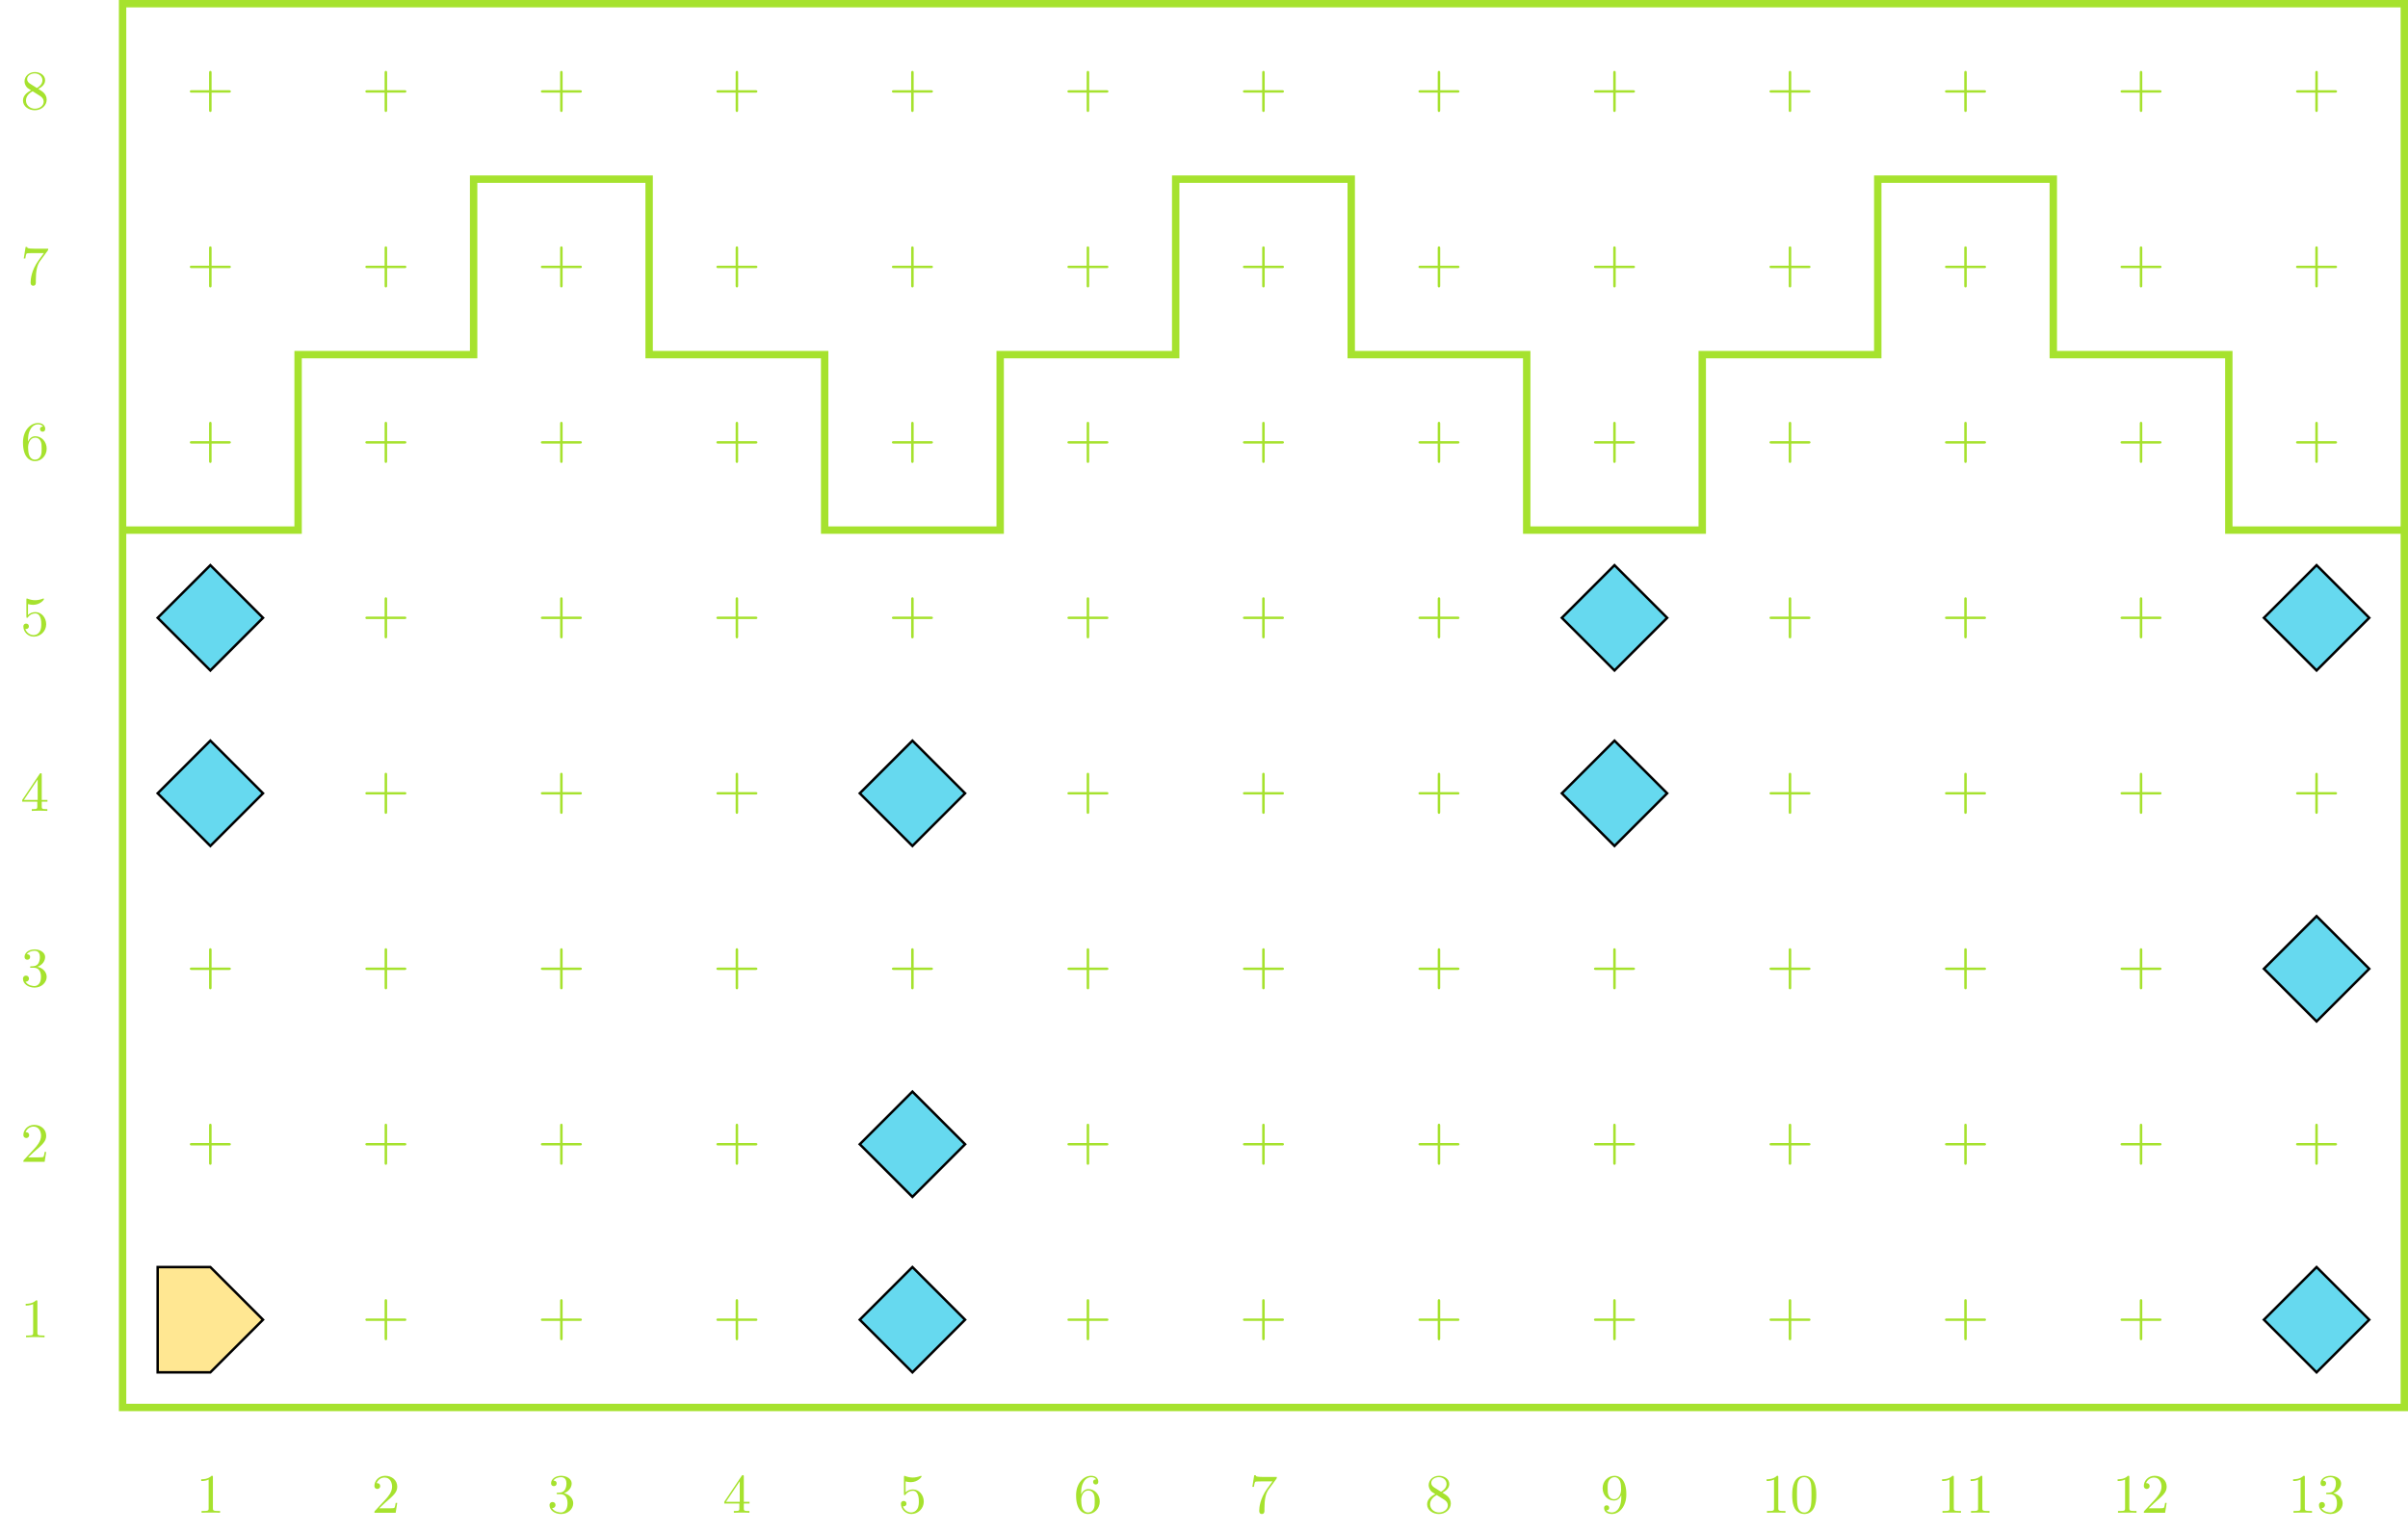 <?xml version="1.0" encoding="UTF-8"?>
<svg xmlns="http://www.w3.org/2000/svg" xmlns:xlink="http://www.w3.org/1999/xlink" width="388.899pt" height="247.7pt" viewBox="0 0 388.899 247.7" version="1.1">
<defs>
<g>
<symbol overflow="visible" id="glyph0-0">
<path style="stroke:none;" d=""/>
</symbol>
<symbol overflow="visible" id="glyph0-1">
<path style="stroke:none;" d="M 7.188 -2.5 C 7.188 -2.688 7 -2.688 6.859 -2.688 L 4.078 -2.688 L 4.078 -5.484 C 4.078 -5.625 4.078 -5.812 3.875 -5.812 C 3.672 -5.812 3.672 -5.625 3.672 -5.484 L 3.672 -2.688 L 0.891 -2.688 C 0.75 -2.688 0.562 -2.688 0.562 -2.5 C 0.562 -2.297 0.75 -2.297 0.891 -2.297 L 3.672 -2.297 L 3.672 0.5 C 3.672 0.641 3.672 0.828 3.875 0.828 C 4.078 0.828 4.078 0.641 4.078 0.5 L 4.078 -2.297 L 6.859 -2.297 C 7 -2.297 7.188 -2.297 7.188 -2.5 Z M 7.188 -2.5 "/>
</symbol>
<symbol overflow="visible" id="glyph1-0">
<path style="stroke:none;" d=""/>
</symbol>
<symbol overflow="visible" id="glyph1-1">
<path style="stroke:none;" d="M 3.875 0 L 3.875 -0.281 L 3.594 -0.281 C 2.75 -0.281 2.719 -0.391 2.719 -0.719 L 2.719 -5.734 C 2.719 -5.953 2.719 -5.969 2.5 -5.969 C 1.938 -5.406 1.109 -5.406 0.828 -5.406 L 0.828 -5.125 C 1 -5.125 1.547 -5.125 2.031 -5.359 L 2.031 -0.719 C 2.031 -0.391 2.016 -0.281 1.172 -0.281 L 0.891 -0.281 L 0.891 0 C 1.203 -0.031 2.016 -0.031 2.375 -0.031 C 2.75 -0.031 3.547 -0.031 3.875 0 Z M 3.875 0 "/>
</symbol>
<symbol overflow="visible" id="glyph1-2">
<path style="stroke:none;" d="M 4.141 -1.594 L 3.891 -1.594 C 3.875 -1.469 3.797 -0.938 3.688 -0.797 C 3.625 -0.719 3.016 -0.719 2.828 -0.719 L 1.234 -0.719 L 2.125 -1.562 C 3.594 -2.828 4.141 -3.312 4.141 -4.219 C 4.141 -5.25 3.297 -5.969 2.188 -5.969 C 1.156 -5.969 0.453 -5.156 0.453 -4.344 C 0.453 -3.891 0.844 -3.844 0.922 -3.844 C 1.125 -3.844 1.391 -3.984 1.391 -4.312 C 1.391 -4.578 1.203 -4.781 0.922 -4.781 C 0.875 -4.781 0.859 -4.781 0.812 -4.766 C 1.031 -5.406 1.609 -5.688 2.094 -5.688 C 3 -5.688 3.312 -4.844 3.312 -4.219 C 3.312 -3.312 2.625 -2.562 2.203 -2.094 L 0.562 -0.328 C 0.453 -0.219 0.453 -0.203 0.453 0 L 3.891 0 Z M 4.141 -1.594 "/>
</symbol>
<symbol overflow="visible" id="glyph1-3">
<path style="stroke:none;" d="M 4.219 -1.531 C 4.219 -2.312 3.594 -2.969 2.734 -3.156 C 3.562 -3.469 3.969 -4.125 3.969 -4.75 C 3.969 -5.438 3.203 -5.969 2.266 -5.969 C 1.344 -5.969 0.641 -5.438 0.641 -4.766 C 0.641 -4.469 0.828 -4.297 1.094 -4.297 C 1.359 -4.297 1.547 -4.484 1.547 -4.75 C 1.547 -5.062 1.328 -5.188 1.016 -5.188 C 1.25 -5.562 1.797 -5.75 2.25 -5.75 C 2.984 -5.75 3.125 -5.156 3.125 -4.734 C 3.125 -4.469 3.078 -4.031 2.859 -3.688 C 2.578 -3.297 2.266 -3.281 2 -3.25 C 1.781 -3.234 1.766 -3.234 1.688 -3.234 C 1.609 -3.234 1.531 -3.219 1.531 -3.125 C 1.531 -3 1.609 -3 1.766 -3 L 2.172 -3 C 2.953 -3 3.297 -2.375 3.297 -1.531 C 3.297 -0.375 2.688 -0.047 2.234 -0.047 C 2.062 -0.047 1.188 -0.094 0.797 -0.766 C 1.109 -0.719 1.359 -0.938 1.359 -1.25 C 1.359 -1.547 1.141 -1.734 0.875 -1.734 C 0.656 -1.734 0.391 -1.594 0.391 -1.219 C 0.391 -0.422 1.219 0.203 2.266 0.203 C 3.375 0.203 4.219 -0.609 4.219 -1.531 Z M 4.219 -1.531 "/>
</symbol>
<symbol overflow="visible" id="glyph1-4">
<path style="stroke:none;" d="M 4.344 -1.484 L 4.344 -1.766 L 3.422 -1.766 L 3.422 -5.828 C 3.422 -6.016 3.422 -6.078 3.25 -6.078 C 3.141 -6.078 3.141 -6.062 3.062 -5.938 L 0.266 -1.766 L 0.266 -1.484 L 2.703 -1.484 L 2.703 -0.703 C 2.703 -0.375 2.688 -0.281 2.016 -0.281 L 1.812 -0.281 L 1.812 0 C 2.375 -0.031 3 -0.031 3.062 -0.031 C 3.109 -0.031 3.766 -0.031 4.328 0 L 4.328 -0.281 L 4.125 -0.281 C 3.453 -0.281 3.422 -0.375 3.422 -0.703 L 3.422 -1.484 Z M 2.766 -1.766 L 0.547 -1.766 L 2.766 -5.078 Z M 2.766 -1.766 "/>
</symbol>
<symbol overflow="visible" id="glyph1-5">
<path style="stroke:none;" d="M 4.141 -1.797 C 4.141 -2.875 3.375 -3.766 2.391 -3.766 C 1.969 -3.766 1.531 -3.625 1.203 -3.297 L 1.203 -5.062 C 1.484 -4.984 1.766 -4.938 2.031 -4.938 C 3.141 -4.938 3.781 -5.734 3.781 -5.859 C 3.781 -5.938 3.734 -5.969 3.688 -5.969 C 3.688 -5.969 3.656 -5.969 3.562 -5.922 C 3.141 -5.766 2.734 -5.688 2.359 -5.688 C 1.969 -5.688 1.562 -5.766 1.156 -5.922 C 1.062 -5.969 1.047 -5.969 1.047 -5.969 C 0.938 -5.969 0.938 -5.891 0.938 -5.734 L 0.938 -3.094 C 0.938 -2.938 0.938 -2.828 1.062 -2.828 C 1.125 -2.828 1.156 -2.875 1.203 -2.953 C 1.484 -3.328 1.906 -3.547 2.375 -3.547 C 3.344 -3.547 3.344 -2.156 3.344 -1.844 C 3.344 -1.562 3.344 -1 3.078 -0.594 C 2.844 -0.219 2.469 -0.047 2.109 -0.047 C 1.594 -0.047 0.984 -0.391 0.766 -1.047 C 0.766 -1.047 0.828 -1.031 0.891 -1.031 C 1.078 -1.031 1.344 -1.141 1.344 -1.469 C 1.344 -1.75 1.141 -1.906 0.891 -1.906 C 0.703 -1.906 0.453 -1.797 0.453 -1.438 C 0.453 -0.625 1.141 0.203 2.141 0.203 C 3.219 0.203 4.141 -0.688 4.141 -1.797 Z M 4.141 -1.797 "/>
</symbol>
<symbol overflow="visible" id="glyph1-6">
<path style="stroke:none;" d="M 4.219 -1.828 C 4.219 -2.953 3.391 -3.828 2.375 -3.828 C 1.844 -3.828 1.453 -3.5 1.203 -2.969 C 1.203 -3.891 1.297 -4.391 1.547 -4.859 C 1.719 -5.234 2.156 -5.75 2.828 -5.75 C 3 -5.75 3.422 -5.719 3.625 -5.391 C 3.297 -5.391 3.141 -5.219 3.141 -4.984 C 3.141 -4.75 3.312 -4.562 3.562 -4.562 C 3.812 -4.562 3.984 -4.734 3.984 -5 C 3.984 -5.5 3.625 -5.969 2.812 -5.969 C 1.656 -5.969 0.391 -4.828 0.391 -2.828 C 0.391 -0.406 1.484 0.203 2.328 0.203 C 3.312 0.203 4.219 -0.641 4.219 -1.828 Z M 3.406 -1.828 C 3.406 -1.406 3.406 -0.953 3.234 -0.625 C 2.953 -0.109 2.562 -0.047 2.312 -0.047 C 1.797 -0.047 1.5 -0.469 1.406 -0.734 C 1.234 -1.141 1.219 -1.891 1.219 -2.031 C 1.219 -2.625 1.5 -3.594 2.359 -3.594 C 2.5 -3.594 2.938 -3.594 3.234 -3.047 C 3.406 -2.703 3.406 -2.266 3.406 -1.828 Z M 3.406 -1.828 "/>
</symbol>
<symbol overflow="visible" id="glyph1-7">
<path style="stroke:none;" d="M 4.469 -5.781 L 2.25 -5.781 C 1.109 -5.781 1.078 -5.891 1.062 -6.062 L 0.812 -6.062 L 0.516 -4.188 L 0.766 -4.188 C 0.797 -4.391 0.875 -4.891 0.984 -5 C 1.047 -5.062 1.766 -5.062 1.891 -5.062 L 3.766 -5.062 L 2.906 -3.891 C 1.734 -2.281 1.625 -0.812 1.625 -0.312 C 1.625 -0.203 1.625 0.203 2.047 0.203 C 2.469 0.203 2.469 -0.203 2.469 -0.312 L 2.469 -0.75 C 2.469 -2.078 2.656 -3.109 3.141 -3.766 L 4.391 -5.469 C 4.469 -5.562 4.469 -5.594 4.469 -5.781 Z M 4.469 -5.781 "/>
</symbol>
<symbol overflow="visible" id="glyph1-8">
<path style="stroke:none;" d="M 4.219 -1.5 C 4.219 -2.375 3.547 -2.812 3.328 -2.953 C 3.234 -3.016 2.969 -3.188 2.859 -3.25 C 3.312 -3.469 3.969 -3.906 3.969 -4.641 C 3.969 -5.484 3.125 -5.969 2.312 -5.969 C 1.375 -5.969 0.641 -5.297 0.641 -4.469 C 0.641 -4.141 0.766 -3.812 0.984 -3.547 C 1.125 -3.375 1.188 -3.344 1.703 -3.016 C 0.922 -2.641 0.391 -2.094 0.391 -1.359 C 0.391 -0.406 1.328 0.203 2.297 0.203 C 3.344 0.203 4.219 -0.531 4.219 -1.5 Z M 3.531 -4.641 C 3.531 -4.016 3 -3.594 2.641 -3.391 L 1.547 -4.078 C 1.281 -4.25 1.062 -4.484 1.062 -4.812 C 1.062 -5.406 1.688 -5.75 2.281 -5.75 C 2.984 -5.75 3.531 -5.266 3.531 -4.641 Z M 3.734 -1.188 C 3.734 -0.484 3.016 -0.047 2.312 -0.047 C 1.531 -0.047 0.875 -0.609 0.875 -1.359 C 0.875 -2 1.312 -2.531 1.953 -2.859 L 3.078 -2.156 C 3.281 -2.031 3.734 -1.734 3.734 -1.188 Z M 3.734 -1.188 "/>
</symbol>
<symbol overflow="visible" id="glyph1-9">
<path style="stroke:none;" d="M 4.219 -2.953 C 4.219 -5.375 3.141 -5.969 2.328 -5.969 C 1.297 -5.969 0.391 -5.141 0.391 -3.969 C 0.391 -2.828 1.203 -1.969 2.219 -1.969 C 2.875 -1.969 3.234 -2.438 3.406 -2.828 L 3.406 -2.625 C 3.406 -0.438 2.406 -0.047 1.891 -0.047 C 1.688 -0.047 1.234 -0.094 1 -0.391 L 1.031 -0.391 C 1.109 -0.375 1.453 -0.438 1.453 -0.797 C 1.453 -1.031 1.297 -1.203 1.047 -1.203 C 0.797 -1.203 0.625 -1.047 0.625 -0.781 C 0.625 -0.188 1.094 0.203 1.906 0.203 C 3.062 0.203 4.219 -0.984 4.219 -2.953 Z M 3.375 -3.781 C 3.375 -3.125 3.078 -2.188 2.25 -2.188 C 2.094 -2.188 1.656 -2.188 1.375 -2.75 C 1.203 -3.078 1.203 -3.531 1.203 -3.953 C 1.203 -4.391 1.203 -4.828 1.391 -5.172 C 1.656 -5.625 2.016 -5.75 2.328 -5.75 C 2.938 -5.75 3.188 -5.125 3.219 -5.047 C 3.344 -4.703 3.375 -4.156 3.375 -3.781 Z M 3.375 -3.781 "/>
</symbol>
<symbol overflow="visible" id="glyph1-10">
<path style="stroke:none;" d="M 4.25 -2.875 C 4.25 -3.469 4.219 -4.25 3.906 -4.922 C 3.5 -5.766 2.828 -5.969 2.312 -5.969 C 1.766 -5.969 1.078 -5.766 0.688 -4.891 C 0.406 -4.281 0.359 -3.547 0.359 -2.875 C 0.359 -2.281 0.375 -1.422 0.766 -0.703 C 1.188 0.047 1.891 0.203 2.297 0.203 C 2.875 0.203 3.547 -0.047 3.922 -0.875 C 4.188 -1.484 4.25 -2.156 4.25 -2.875 Z M 3.469 -2.984 C 3.469 -2.422 3.469 -1.672 3.375 -1.141 C 3.188 -0.109 2.531 -0.031 2.312 -0.031 C 2.031 -0.031 1.391 -0.156 1.219 -1.172 C 1.125 -1.688 1.125 -2.469 1.125 -2.984 C 1.125 -3.594 1.125 -4.297 1.234 -4.797 C 1.422 -5.594 1.984 -5.75 2.297 -5.75 C 2.641 -5.75 3.203 -5.562 3.375 -4.734 C 3.469 -4.25 3.469 -3.547 3.469 -2.984 Z M 3.469 -2.984 "/>
</symbol>
</g>
<clipPath id="clip1">
  <path d="M 19 0 L 388.898 0 L 388.898 228 L 19 228 Z M 19 0 "/>
</clipPath>
<clipPath id="clip2">
  <path d="M 19 28 L 388.898 28 L 388.898 87 L 19 87 Z M 19 28 "/>
</clipPath>
<clipPath id="clip3">
  <path d="M 359 199 L 388.898 199 L 388.898 228 L 359 228 Z M 359 199 "/>
</clipPath>
<clipPath id="clip4">
  <path d="M 359 142 L 388.898 142 L 388.898 171 L 359 171 Z M 359 142 "/>
</clipPath>
<clipPath id="clip5">
  <path d="M 359 85 L 388.898 85 L 388.898 114 L 359 114 Z M 359 85 "/>
</clipPath>
</defs>
<g id="surface1">
<g style="fill:rgb(65.099%,88.628%,18.039%);fill-opacity:1;">
  <use xlink:href="#glyph0-1" x="30.096" y="215.687"/>
</g>
<g style="fill:rgb(65.099%,88.628%,18.039%);fill-opacity:1;">
  <use xlink:href="#glyph0-1" x="30.096" y="187.341"/>
</g>
<g style="fill:rgb(65.099%,88.628%,18.039%);fill-opacity:1;">
  <use xlink:href="#glyph0-1" x="30.096" y="158.994"/>
</g>
<g style="fill:rgb(65.099%,88.628%,18.039%);fill-opacity:1;">
  <use xlink:href="#glyph0-1" x="30.096" y="130.648"/>
</g>
<g style="fill:rgb(65.099%,88.628%,18.039%);fill-opacity:1;">
  <use xlink:href="#glyph0-1" x="30.096" y="102.301"/>
</g>
<g style="fill:rgb(65.099%,88.628%,18.039%);fill-opacity:1;">
  <use xlink:href="#glyph0-1" x="30.096" y="73.955"/>
</g>
<g style="fill:rgb(65.099%,88.628%,18.039%);fill-opacity:1;">
  <use xlink:href="#glyph0-1" x="30.096" y="45.608"/>
</g>
<g style="fill:rgb(65.099%,88.628%,18.039%);fill-opacity:1;">
  <use xlink:href="#glyph0-1" x="30.096" y="17.262"/>
</g>
<g style="fill:rgb(65.099%,88.628%,18.039%);fill-opacity:1;">
  <use xlink:href="#glyph0-1" x="58.443" y="215.687"/>
</g>
<g style="fill:rgb(65.099%,88.628%,18.039%);fill-opacity:1;">
  <use xlink:href="#glyph0-1" x="58.443" y="187.341"/>
</g>
<g style="fill:rgb(65.099%,88.628%,18.039%);fill-opacity:1;">
  <use xlink:href="#glyph0-1" x="58.443" y="158.994"/>
</g>
<g style="fill:rgb(65.099%,88.628%,18.039%);fill-opacity:1;">
  <use xlink:href="#glyph0-1" x="58.443" y="130.648"/>
</g>
<g style="fill:rgb(65.099%,88.628%,18.039%);fill-opacity:1;">
  <use xlink:href="#glyph0-1" x="58.443" y="102.301"/>
</g>
<g style="fill:rgb(65.099%,88.628%,18.039%);fill-opacity:1;">
  <use xlink:href="#glyph0-1" x="58.443" y="73.955"/>
</g>
<g style="fill:rgb(65.099%,88.628%,18.039%);fill-opacity:1;">
  <use xlink:href="#glyph0-1" x="58.443" y="45.608"/>
</g>
<g style="fill:rgb(65.099%,88.628%,18.039%);fill-opacity:1;">
  <use xlink:href="#glyph0-1" x="58.443" y="17.262"/>
</g>
<g style="fill:rgb(65.099%,88.628%,18.039%);fill-opacity:1;">
  <use xlink:href="#glyph0-1" x="86.789" y="215.687"/>
</g>
<g style="fill:rgb(65.099%,88.628%,18.039%);fill-opacity:1;">
  <use xlink:href="#glyph0-1" x="86.789" y="187.341"/>
</g>
<g style="fill:rgb(65.099%,88.628%,18.039%);fill-opacity:1;">
  <use xlink:href="#glyph0-1" x="86.789" y="158.994"/>
</g>
<g style="fill:rgb(65.099%,88.628%,18.039%);fill-opacity:1;">
  <use xlink:href="#glyph0-1" x="86.789" y="130.648"/>
</g>
<g style="fill:rgb(65.099%,88.628%,18.039%);fill-opacity:1;">
  <use xlink:href="#glyph0-1" x="86.789" y="102.301"/>
</g>
<g style="fill:rgb(65.099%,88.628%,18.039%);fill-opacity:1;">
  <use xlink:href="#glyph0-1" x="86.789" y="73.955"/>
</g>
<g style="fill:rgb(65.099%,88.628%,18.039%);fill-opacity:1;">
  <use xlink:href="#glyph0-1" x="86.789" y="45.608"/>
</g>
<g style="fill:rgb(65.099%,88.628%,18.039%);fill-opacity:1;">
  <use xlink:href="#glyph0-1" x="86.789" y="17.262"/>
</g>
<g style="fill:rgb(65.099%,88.628%,18.039%);fill-opacity:1;">
  <use xlink:href="#glyph0-1" x="115.136" y="215.687"/>
</g>
<g style="fill:rgb(65.099%,88.628%,18.039%);fill-opacity:1;">
  <use xlink:href="#glyph0-1" x="115.136" y="187.341"/>
</g>
<g style="fill:rgb(65.099%,88.628%,18.039%);fill-opacity:1;">
  <use xlink:href="#glyph0-1" x="115.136" y="158.994"/>
</g>
<g style="fill:rgb(65.099%,88.628%,18.039%);fill-opacity:1;">
  <use xlink:href="#glyph0-1" x="115.136" y="130.648"/>
</g>
<g style="fill:rgb(65.099%,88.628%,18.039%);fill-opacity:1;">
  <use xlink:href="#glyph0-1" x="115.136" y="102.301"/>
</g>
<g style="fill:rgb(65.099%,88.628%,18.039%);fill-opacity:1;">
  <use xlink:href="#glyph0-1" x="115.136" y="73.955"/>
</g>
<g style="fill:rgb(65.099%,88.628%,18.039%);fill-opacity:1;">
  <use xlink:href="#glyph0-1" x="115.136" y="45.608"/>
</g>
<g style="fill:rgb(65.099%,88.628%,18.039%);fill-opacity:1;">
  <use xlink:href="#glyph0-1" x="115.136" y="17.262"/>
</g>
<g style="fill:rgb(65.099%,88.628%,18.039%);fill-opacity:1;">
  <use xlink:href="#glyph0-1" x="143.482" y="215.687"/>
</g>
<g style="fill:rgb(65.099%,88.628%,18.039%);fill-opacity:1;">
  <use xlink:href="#glyph0-1" x="143.482" y="187.341"/>
</g>
<g style="fill:rgb(65.099%,88.628%,18.039%);fill-opacity:1;">
  <use xlink:href="#glyph0-1" x="143.482" y="158.994"/>
</g>
<g style="fill:rgb(65.099%,88.628%,18.039%);fill-opacity:1;">
  <use xlink:href="#glyph0-1" x="143.482" y="130.648"/>
</g>
<g style="fill:rgb(65.099%,88.628%,18.039%);fill-opacity:1;">
  <use xlink:href="#glyph0-1" x="143.482" y="102.301"/>
</g>
<g style="fill:rgb(65.099%,88.628%,18.039%);fill-opacity:1;">
  <use xlink:href="#glyph0-1" x="143.482" y="73.955"/>
</g>
<g style="fill:rgb(65.099%,88.628%,18.039%);fill-opacity:1;">
  <use xlink:href="#glyph0-1" x="143.482" y="45.608"/>
</g>
<g style="fill:rgb(65.099%,88.628%,18.039%);fill-opacity:1;">
  <use xlink:href="#glyph0-1" x="143.482" y="17.262"/>
</g>
<g style="fill:rgb(65.099%,88.628%,18.039%);fill-opacity:1;">
  <use xlink:href="#glyph0-1" x="171.828" y="215.687"/>
</g>
<g style="fill:rgb(65.099%,88.628%,18.039%);fill-opacity:1;">
  <use xlink:href="#glyph0-1" x="171.828" y="187.341"/>
</g>
<g style="fill:rgb(65.099%,88.628%,18.039%);fill-opacity:1;">
  <use xlink:href="#glyph0-1" x="171.828" y="158.994"/>
</g>
<g style="fill:rgb(65.099%,88.628%,18.039%);fill-opacity:1;">
  <use xlink:href="#glyph0-1" x="171.828" y="130.648"/>
</g>
<g style="fill:rgb(65.099%,88.628%,18.039%);fill-opacity:1;">
  <use xlink:href="#glyph0-1" x="171.828" y="102.301"/>
</g>
<g style="fill:rgb(65.099%,88.628%,18.039%);fill-opacity:1;">
  <use xlink:href="#glyph0-1" x="171.828" y="73.955"/>
</g>
<g style="fill:rgb(65.099%,88.628%,18.039%);fill-opacity:1;">
  <use xlink:href="#glyph0-1" x="171.828" y="45.608"/>
</g>
<g style="fill:rgb(65.099%,88.628%,18.039%);fill-opacity:1;">
  <use xlink:href="#glyph0-1" x="171.828" y="17.262"/>
</g>
<g style="fill:rgb(65.099%,88.628%,18.039%);fill-opacity:1;">
  <use xlink:href="#glyph0-1" x="200.175" y="215.687"/>
</g>
<g style="fill:rgb(65.099%,88.628%,18.039%);fill-opacity:1;">
  <use xlink:href="#glyph0-1" x="200.175" y="187.341"/>
</g>
<g style="fill:rgb(65.099%,88.628%,18.039%);fill-opacity:1;">
  <use xlink:href="#glyph0-1" x="200.175" y="158.994"/>
</g>
<g style="fill:rgb(65.099%,88.628%,18.039%);fill-opacity:1;">
  <use xlink:href="#glyph0-1" x="200.175" y="130.648"/>
</g>
<g style="fill:rgb(65.099%,88.628%,18.039%);fill-opacity:1;">
  <use xlink:href="#glyph0-1" x="200.175" y="102.301"/>
</g>
<g style="fill:rgb(65.099%,88.628%,18.039%);fill-opacity:1;">
  <use xlink:href="#glyph0-1" x="200.175" y="73.955"/>
</g>
<g style="fill:rgb(65.099%,88.628%,18.039%);fill-opacity:1;">
  <use xlink:href="#glyph0-1" x="200.175" y="45.608"/>
</g>
<g style="fill:rgb(65.099%,88.628%,18.039%);fill-opacity:1;">
  <use xlink:href="#glyph0-1" x="200.175" y="17.262"/>
</g>
<g style="fill:rgb(65.099%,88.628%,18.039%);fill-opacity:1;">
  <use xlink:href="#glyph0-1" x="228.521" y="215.687"/>
</g>
<g style="fill:rgb(65.099%,88.628%,18.039%);fill-opacity:1;">
  <use xlink:href="#glyph0-1" x="228.521" y="187.341"/>
</g>
<g style="fill:rgb(65.099%,88.628%,18.039%);fill-opacity:1;">
  <use xlink:href="#glyph0-1" x="228.521" y="158.994"/>
</g>
<g style="fill:rgb(65.099%,88.628%,18.039%);fill-opacity:1;">
  <use xlink:href="#glyph0-1" x="228.521" y="130.648"/>
</g>
<g style="fill:rgb(65.099%,88.628%,18.039%);fill-opacity:1;">
  <use xlink:href="#glyph0-1" x="228.521" y="102.301"/>
</g>
<g style="fill:rgb(65.099%,88.628%,18.039%);fill-opacity:1;">
  <use xlink:href="#glyph0-1" x="228.521" y="73.955"/>
</g>
<g style="fill:rgb(65.099%,88.628%,18.039%);fill-opacity:1;">
  <use xlink:href="#glyph0-1" x="228.521" y="45.608"/>
</g>
<g style="fill:rgb(65.099%,88.628%,18.039%);fill-opacity:1;">
  <use xlink:href="#glyph0-1" x="228.521" y="17.262"/>
</g>
<g style="fill:rgb(65.099%,88.628%,18.039%);fill-opacity:1;">
  <use xlink:href="#glyph0-1" x="256.868" y="215.687"/>
</g>
<g style="fill:rgb(65.099%,88.628%,18.039%);fill-opacity:1;">
  <use xlink:href="#glyph0-1" x="256.868" y="187.341"/>
</g>
<g style="fill:rgb(65.099%,88.628%,18.039%);fill-opacity:1;">
  <use xlink:href="#glyph0-1" x="256.868" y="158.994"/>
</g>
<g style="fill:rgb(65.099%,88.628%,18.039%);fill-opacity:1;">
  <use xlink:href="#glyph0-1" x="256.868" y="130.648"/>
</g>
<g style="fill:rgb(65.099%,88.628%,18.039%);fill-opacity:1;">
  <use xlink:href="#glyph0-1" x="256.868" y="102.301"/>
</g>
<g style="fill:rgb(65.099%,88.628%,18.039%);fill-opacity:1;">
  <use xlink:href="#glyph0-1" x="256.868" y="73.955"/>
</g>
<g style="fill:rgb(65.099%,88.628%,18.039%);fill-opacity:1;">
  <use xlink:href="#glyph0-1" x="256.868" y="45.608"/>
</g>
<g style="fill:rgb(65.099%,88.628%,18.039%);fill-opacity:1;">
  <use xlink:href="#glyph0-1" x="256.868" y="17.262"/>
</g>
<g style="fill:rgb(65.099%,88.628%,18.039%);fill-opacity:1;">
  <use xlink:href="#glyph0-1" x="285.214" y="215.687"/>
</g>
<g style="fill:rgb(65.099%,88.628%,18.039%);fill-opacity:1;">
  <use xlink:href="#glyph0-1" x="285.214" y="187.341"/>
</g>
<g style="fill:rgb(65.099%,88.628%,18.039%);fill-opacity:1;">
  <use xlink:href="#glyph0-1" x="285.214" y="158.994"/>
</g>
<g style="fill:rgb(65.099%,88.628%,18.039%);fill-opacity:1;">
  <use xlink:href="#glyph0-1" x="285.214" y="130.648"/>
</g>
<g style="fill:rgb(65.099%,88.628%,18.039%);fill-opacity:1;">
  <use xlink:href="#glyph0-1" x="285.214" y="102.301"/>
</g>
<g style="fill:rgb(65.099%,88.628%,18.039%);fill-opacity:1;">
  <use xlink:href="#glyph0-1" x="285.214" y="73.955"/>
</g>
<g style="fill:rgb(65.099%,88.628%,18.039%);fill-opacity:1;">
  <use xlink:href="#glyph0-1" x="285.214" y="45.608"/>
</g>
<g style="fill:rgb(65.099%,88.628%,18.039%);fill-opacity:1;">
  <use xlink:href="#glyph0-1" x="285.214" y="17.262"/>
</g>
<g style="fill:rgb(65.099%,88.628%,18.039%);fill-opacity:1;">
  <use xlink:href="#glyph0-1" x="313.561" y="215.687"/>
</g>
<g style="fill:rgb(65.099%,88.628%,18.039%);fill-opacity:1;">
  <use xlink:href="#glyph0-1" x="313.561" y="187.341"/>
</g>
<g style="fill:rgb(65.099%,88.628%,18.039%);fill-opacity:1;">
  <use xlink:href="#glyph0-1" x="313.561" y="158.994"/>
</g>
<g style="fill:rgb(65.099%,88.628%,18.039%);fill-opacity:1;">
  <use xlink:href="#glyph0-1" x="313.561" y="130.648"/>
</g>
<g style="fill:rgb(65.099%,88.628%,18.039%);fill-opacity:1;">
  <use xlink:href="#glyph0-1" x="313.561" y="102.301"/>
</g>
<g style="fill:rgb(65.099%,88.628%,18.039%);fill-opacity:1;">
  <use xlink:href="#glyph0-1" x="313.561" y="73.955"/>
</g>
<g style="fill:rgb(65.099%,88.628%,18.039%);fill-opacity:1;">
  <use xlink:href="#glyph0-1" x="313.561" y="45.608"/>
</g>
<g style="fill:rgb(65.099%,88.628%,18.039%);fill-opacity:1;">
  <use xlink:href="#glyph0-1" x="313.561" y="17.262"/>
</g>
<g style="fill:rgb(65.099%,88.628%,18.039%);fill-opacity:1;">
  <use xlink:href="#glyph0-1" x="341.907" y="215.687"/>
</g>
<g style="fill:rgb(65.099%,88.628%,18.039%);fill-opacity:1;">
  <use xlink:href="#glyph0-1" x="341.907" y="187.341"/>
</g>
<g style="fill:rgb(65.099%,88.628%,18.039%);fill-opacity:1;">
  <use xlink:href="#glyph0-1" x="341.907" y="158.994"/>
</g>
<g style="fill:rgb(65.099%,88.628%,18.039%);fill-opacity:1;">
  <use xlink:href="#glyph0-1" x="341.907" y="130.648"/>
</g>
<g style="fill:rgb(65.099%,88.628%,18.039%);fill-opacity:1;">
  <use xlink:href="#glyph0-1" x="341.907" y="102.301"/>
</g>
<g style="fill:rgb(65.099%,88.628%,18.039%);fill-opacity:1;">
  <use xlink:href="#glyph0-1" x="341.907" y="73.955"/>
</g>
<g style="fill:rgb(65.099%,88.628%,18.039%);fill-opacity:1;">
  <use xlink:href="#glyph0-1" x="341.907" y="45.608"/>
</g>
<g style="fill:rgb(65.099%,88.628%,18.039%);fill-opacity:1;">
  <use xlink:href="#glyph0-1" x="341.907" y="17.262"/>
</g>
<g style="fill:rgb(65.099%,88.628%,18.039%);fill-opacity:1;">
  <use xlink:href="#glyph0-1" x="370.253" y="215.687"/>
</g>
<g style="fill:rgb(65.099%,88.628%,18.039%);fill-opacity:1;">
  <use xlink:href="#glyph0-1" x="370.253" y="187.341"/>
</g>
<g style="fill:rgb(65.099%,88.628%,18.039%);fill-opacity:1;">
  <use xlink:href="#glyph0-1" x="370.253" y="158.994"/>
</g>
<g style="fill:rgb(65.099%,88.628%,18.039%);fill-opacity:1;">
  <use xlink:href="#glyph0-1" x="370.253" y="130.648"/>
</g>
<g style="fill:rgb(65.099%,88.628%,18.039%);fill-opacity:1;">
  <use xlink:href="#glyph0-1" x="370.253" y="102.301"/>
</g>
<g style="fill:rgb(65.099%,88.628%,18.039%);fill-opacity:1;">
  <use xlink:href="#glyph0-1" x="370.253" y="73.955"/>
</g>
<g style="fill:rgb(65.099%,88.628%,18.039%);fill-opacity:1;">
  <use xlink:href="#glyph0-1" x="370.253" y="45.608"/>
</g>
<g style="fill:rgb(65.099%,88.628%,18.039%);fill-opacity:1;">
  <use xlink:href="#glyph0-1" x="370.253" y="17.262"/>
</g>
<g clip-path="url(#clip1)" clip-rule="nonzero">
<path style="fill:none;stroke-width:1.196;stroke-linecap:butt;stroke-linejoin:miter;stroke:rgb(65.099%,88.628%,18.039%);stroke-opacity:1;stroke-miterlimit:10;" d="M 14.173 14.172 L 14.173 240.949 L 382.681 240.949 L 382.681 14.172 Z M 14.173 14.172 " transform="matrix(1,0,0,-1,5.624,241.543)"/>
</g>
<g style="fill:rgb(65.099%,88.628%,18.039%);fill-opacity:1;">
  <use xlink:href="#glyph1-1" x="31.667" y="244.379"/>
</g>
<g style="fill:rgb(65.099%,88.628%,18.039%);fill-opacity:1;">
  <use xlink:href="#glyph1-2" x="60.013" y="244.379"/>
</g>
<g style="fill:rgb(65.099%,88.628%,18.039%);fill-opacity:1;">
  <use xlink:href="#glyph1-3" x="88.359" y="244.379"/>
</g>
<g style="fill:rgb(65.099%,88.628%,18.039%);fill-opacity:1;">
  <use xlink:href="#glyph1-4" x="116.706" y="244.379"/>
</g>
<g style="fill:rgb(65.099%,88.628%,18.039%);fill-opacity:1;">
  <use xlink:href="#glyph1-5" x="145.052" y="244.379"/>
</g>
<g style="fill:rgb(65.099%,88.628%,18.039%);fill-opacity:1;">
  <use xlink:href="#glyph1-6" x="173.399" y="244.379"/>
</g>
<g style="fill:rgb(65.099%,88.628%,18.039%);fill-opacity:1;">
  <use xlink:href="#glyph1-7" x="201.745" y="244.379"/>
</g>
<g style="fill:rgb(65.099%,88.628%,18.039%);fill-opacity:1;">
  <use xlink:href="#glyph1-8" x="230.092" y="244.379"/>
</g>
<g style="fill:rgb(65.099%,88.628%,18.039%);fill-opacity:1;">
  <use xlink:href="#glyph1-9" x="258.438" y="244.379"/>
</g>
<g style="fill:rgb(65.099%,88.628%,18.039%);fill-opacity:1;">
  <use xlink:href="#glyph1-1" x="284.481" y="244.379"/>
  <use xlink:href="#glyph1-10" x="289.089" y="244.379"/>
</g>
<g style="fill:rgb(65.099%,88.628%,18.039%);fill-opacity:1;">
  <use xlink:href="#glyph1-1" x="312.827" y="244.379"/>
  <use xlink:href="#glyph1-1" x="317.435" y="244.379"/>
</g>
<g style="fill:rgb(65.099%,88.628%,18.039%);fill-opacity:1;">
  <use xlink:href="#glyph1-1" x="341.174" y="244.379"/>
  <use xlink:href="#glyph1-2" x="345.782" y="244.379"/>
</g>
<g style="fill:rgb(65.099%,88.628%,18.039%);fill-opacity:1;">
  <use xlink:href="#glyph1-1" x="369.52" y="244.379"/>
  <use xlink:href="#glyph1-3" x="374.128" y="244.379"/>
</g>
<g style="fill:rgb(65.099%,88.628%,18.039%);fill-opacity:1;">
  <use xlink:href="#glyph1-1" x="3.32" y="216.033"/>
</g>
<g style="fill:rgb(65.099%,88.628%,18.039%);fill-opacity:1;">
  <use xlink:href="#glyph1-2" x="3.32" y="187.687"/>
</g>
<g style="fill:rgb(65.099%,88.628%,18.039%);fill-opacity:1;">
  <use xlink:href="#glyph1-3" x="3.32" y="159.34"/>
</g>
<g style="fill:rgb(65.099%,88.628%,18.039%);fill-opacity:1;">
  <use xlink:href="#glyph1-4" x="3.32" y="130.994"/>
</g>
<g style="fill:rgb(65.099%,88.628%,18.039%);fill-opacity:1;">
  <use xlink:href="#glyph1-5" x="3.32" y="102.647"/>
</g>
<g style="fill:rgb(65.099%,88.628%,18.039%);fill-opacity:1;">
  <use xlink:href="#glyph1-6" x="3.32" y="74.301"/>
</g>
<g style="fill:rgb(65.099%,88.628%,18.039%);fill-opacity:1;">
  <use xlink:href="#glyph1-7" x="3.32" y="45.954"/>
</g>
<g style="fill:rgb(65.099%,88.628%,18.039%);fill-opacity:1;">
  <use xlink:href="#glyph1-8" x="3.32" y="17.608"/>
</g>
<g clip-path="url(#clip2)" clip-rule="nonzero">
<path style="fill:none;stroke-width:1.196;stroke-linecap:butt;stroke-linejoin:miter;stroke:rgb(65.099%,88.628%,18.039%);stroke-opacity:1;stroke-miterlimit:10;" d="M 14.173 155.906 L 42.521 155.906 L 42.521 184.254 L 70.868 184.254 L 70.868 212.602 L 99.212 212.602 L 99.212 184.254 L 127.56 184.254 L 127.56 155.906 L 155.907 155.906 L 155.907 184.254 L 184.255 184.254 L 184.255 212.602 L 212.603 212.602 L 212.603 184.254 L 240.946 184.254 L 240.946 155.906 L 269.294 155.906 L 269.294 184.254 L 297.642 184.254 L 297.642 212.602 L 325.989 212.602 L 325.989 184.254 L 354.337 184.254 L 354.337 155.906 L 382.681 155.906 " transform="matrix(1,0,0,-1,5.624,241.543)"/>
</g>
<path style="fill-rule:nonzero;fill:rgb(100%,90.587%,57.256%);fill-opacity:1;stroke-width:0.399;stroke-linecap:butt;stroke-linejoin:miter;stroke:rgb(0%,0%,0%);stroke-opacity:1;stroke-miterlimit:10;" d="M 19.841 36.852 L 28.349 36.852 L 36.853 28.348 L 28.349 19.844 L 19.841 19.844 Z M 19.841 36.852 " transform="matrix(1,0,0,-1,5.624,241.543)"/>
<path style="fill-rule:nonzero;fill:rgb(39.999%,85.097%,93.726%);fill-opacity:1;stroke-width:0.399;stroke-linecap:butt;stroke-linejoin:miter;stroke:rgb(0%,0%,0%);stroke-opacity:1;stroke-miterlimit:10;" d="M 36.853 113.387 L 28.349 104.883 L 19.841 113.387 L 28.349 121.891 Z M 36.853 113.387 " transform="matrix(1,0,0,-1,5.624,241.543)"/>
<path style="fill-rule:nonzero;fill:rgb(39.999%,85.097%,93.726%);fill-opacity:1;stroke-width:0.399;stroke-linecap:butt;stroke-linejoin:miter;stroke:rgb(0%,0%,0%);stroke-opacity:1;stroke-miterlimit:10;" d="M 36.853 141.734 L 28.349 133.231 L 19.841 141.734 L 28.349 150.238 Z M 36.853 141.734 " transform="matrix(1,0,0,-1,5.624,241.543)"/>
<path style="fill-rule:nonzero;fill:rgb(39.999%,85.097%,93.726%);fill-opacity:1;stroke-width:0.399;stroke-linecap:butt;stroke-linejoin:miter;stroke:rgb(0%,0%,0%);stroke-opacity:1;stroke-miterlimit:10;" d="M 150.239 28.348 L 141.735 19.844 L 133.231 28.348 L 141.735 36.852 Z M 150.239 28.348 " transform="matrix(1,0,0,-1,5.624,241.543)"/>
<path style="fill-rule:nonzero;fill:rgb(39.999%,85.097%,93.726%);fill-opacity:1;stroke-width:0.399;stroke-linecap:butt;stroke-linejoin:miter;stroke:rgb(0%,0%,0%);stroke-opacity:1;stroke-miterlimit:10;" d="M 150.239 56.695 L 141.735 48.188 L 133.231 56.695 L 141.735 65.199 Z M 150.239 56.695 " transform="matrix(1,0,0,-1,5.624,241.543)"/>
<path style="fill-rule:nonzero;fill:rgb(39.999%,85.097%,93.726%);fill-opacity:1;stroke-width:0.399;stroke-linecap:butt;stroke-linejoin:miter;stroke:rgb(0%,0%,0%);stroke-opacity:1;stroke-miterlimit:10;" d="M 150.239 113.387 L 141.735 104.883 L 133.231 113.387 L 141.735 121.891 Z M 150.239 113.387 " transform="matrix(1,0,0,-1,5.624,241.543)"/>
<path style="fill-rule:nonzero;fill:rgb(39.999%,85.097%,93.726%);fill-opacity:1;stroke-width:0.399;stroke-linecap:butt;stroke-linejoin:miter;stroke:rgb(0%,0%,0%);stroke-opacity:1;stroke-miterlimit:10;" d="M 263.626 113.387 L 255.122 104.883 L 246.618 113.387 L 255.122 121.891 Z M 263.626 113.387 " transform="matrix(1,0,0,-1,5.624,241.543)"/>
<path style="fill-rule:nonzero;fill:rgb(39.999%,85.097%,93.726%);fill-opacity:1;stroke-width:0.399;stroke-linecap:butt;stroke-linejoin:miter;stroke:rgb(0%,0%,0%);stroke-opacity:1;stroke-miterlimit:10;" d="M 263.626 141.734 L 255.122 133.231 L 246.618 141.734 L 255.122 150.238 Z M 263.626 141.734 " transform="matrix(1,0,0,-1,5.624,241.543)"/>
<path style=" stroke:none;fill-rule:nonzero;fill:rgb(39.999%,85.097%,93.726%);fill-opacity:1;" d="M 382.637 213.195 L 374.133 221.699 L 365.629 213.195 L 374.133 204.691 Z M 382.637 213.195 "/>
<g clip-path="url(#clip3)" clip-rule="nonzero">
<path style="fill:none;stroke-width:0.399;stroke-linecap:butt;stroke-linejoin:miter;stroke:rgb(0%,0%,0%);stroke-opacity:1;stroke-miterlimit:10;" d="M 377.013 28.348 L 368.509 19.844 L 360.005 28.348 L 368.509 36.852 Z M 377.013 28.348 " transform="matrix(1,0,0,-1,5.624,241.543)"/>
</g>
<path style=" stroke:none;fill-rule:nonzero;fill:rgb(39.999%,85.097%,93.726%);fill-opacity:1;" d="M 382.637 156.504 L 374.133 165.008 L 365.629 156.504 L 374.133 148 Z M 382.637 156.504 "/>
<g clip-path="url(#clip4)" clip-rule="nonzero">
<path style="fill:none;stroke-width:0.399;stroke-linecap:butt;stroke-linejoin:miter;stroke:rgb(0%,0%,0%);stroke-opacity:1;stroke-miterlimit:10;" d="M 377.013 85.039 L 368.509 76.535 L 360.005 85.039 L 368.509 93.543 Z M 377.013 85.039 " transform="matrix(1,0,0,-1,5.624,241.543)"/>
</g>
<path style=" stroke:none;fill-rule:nonzero;fill:rgb(39.999%,85.097%,93.726%);fill-opacity:1;" d="M 382.637 99.809 L 374.133 108.312 L 365.629 99.809 L 374.133 91.305 Z M 382.637 99.809 "/>
<g clip-path="url(#clip5)" clip-rule="nonzero">
<path style="fill:none;stroke-width:0.399;stroke-linecap:butt;stroke-linejoin:miter;stroke:rgb(0%,0%,0%);stroke-opacity:1;stroke-miterlimit:10;" d="M 377.013 141.734 L 368.509 133.231 L 360.005 141.734 L 368.509 150.238 Z M 377.013 141.734 " transform="matrix(1,0,0,-1,5.624,241.543)"/>
</g>
</g>
</svg>
